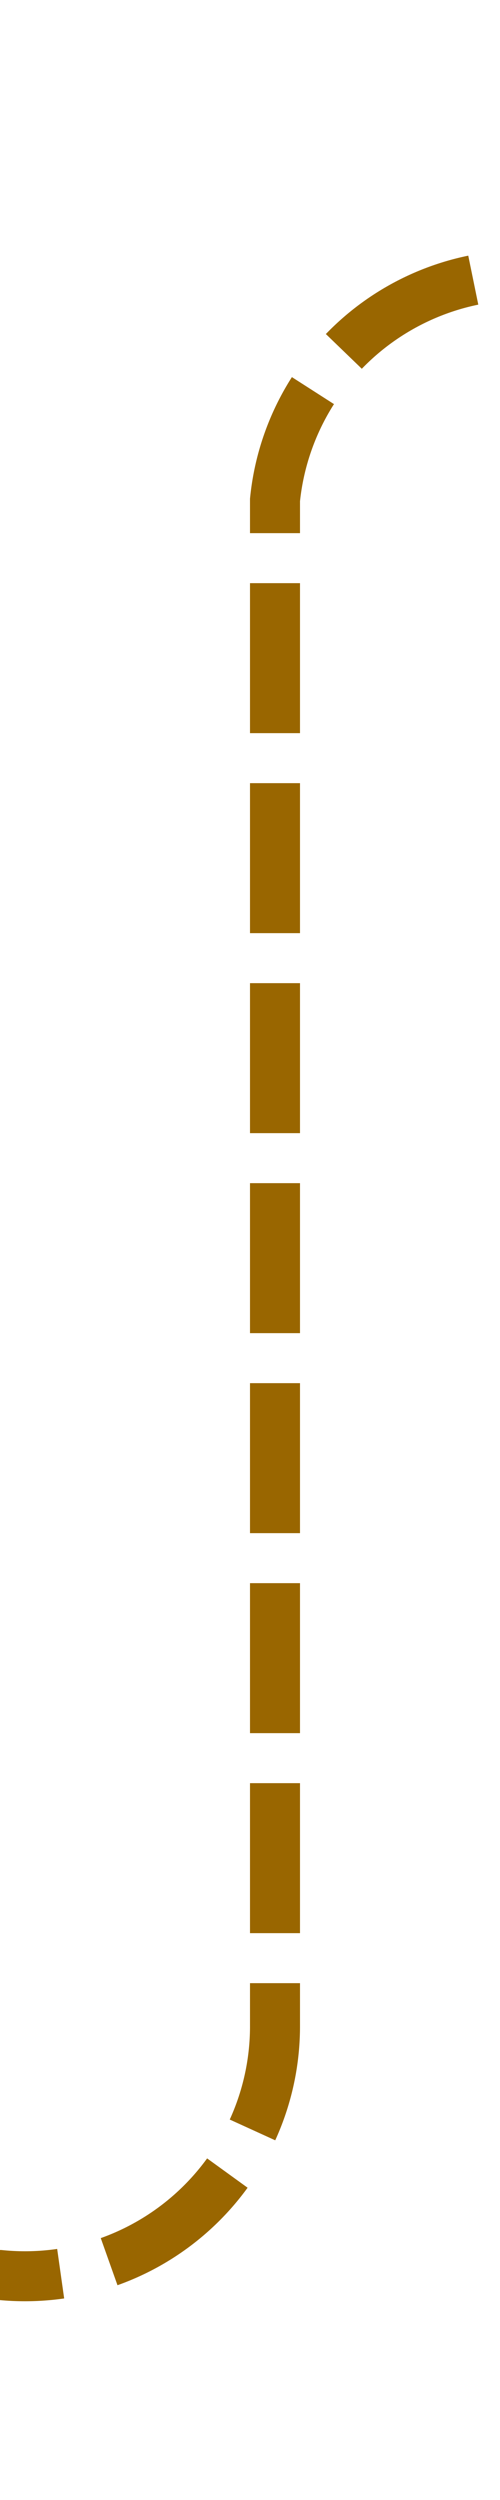 ﻿<?xml version="1.0" encoding="utf-8"?>
<svg version="1.1" xmlns:xlink="http://www.w3.org/1999/xlink" width="10px" height="50px" preserveAspectRatio="xMidYMin meet" viewBox="2291 491  8 50" xmlns="http://www.w3.org/2000/svg">
  <path d="M 2193.624 539.51  A 4 4 0 0 1 2197.5 536.5 L 2290 536.5  A 5 5 0 0 0 2295.5 531.5 L 2295.5 501  A 5 5 0 0 1 2300.5 496.5 L 2371 496.5  " stroke-width="1" stroke-dasharray="3,1" stroke="#996600" fill="none" />
  <path d="M 2194.573 534.773  A 3 3 0 0 0 2191.573 537.773 A 3 3 0 0 0 2194.573 540.773 A 3 3 0 0 0 2197.573 537.773 A 3 3 0 0 0 2194.573 534.773 Z " fill-rule="nonzero" fill="#996600" stroke="none" />
</svg>